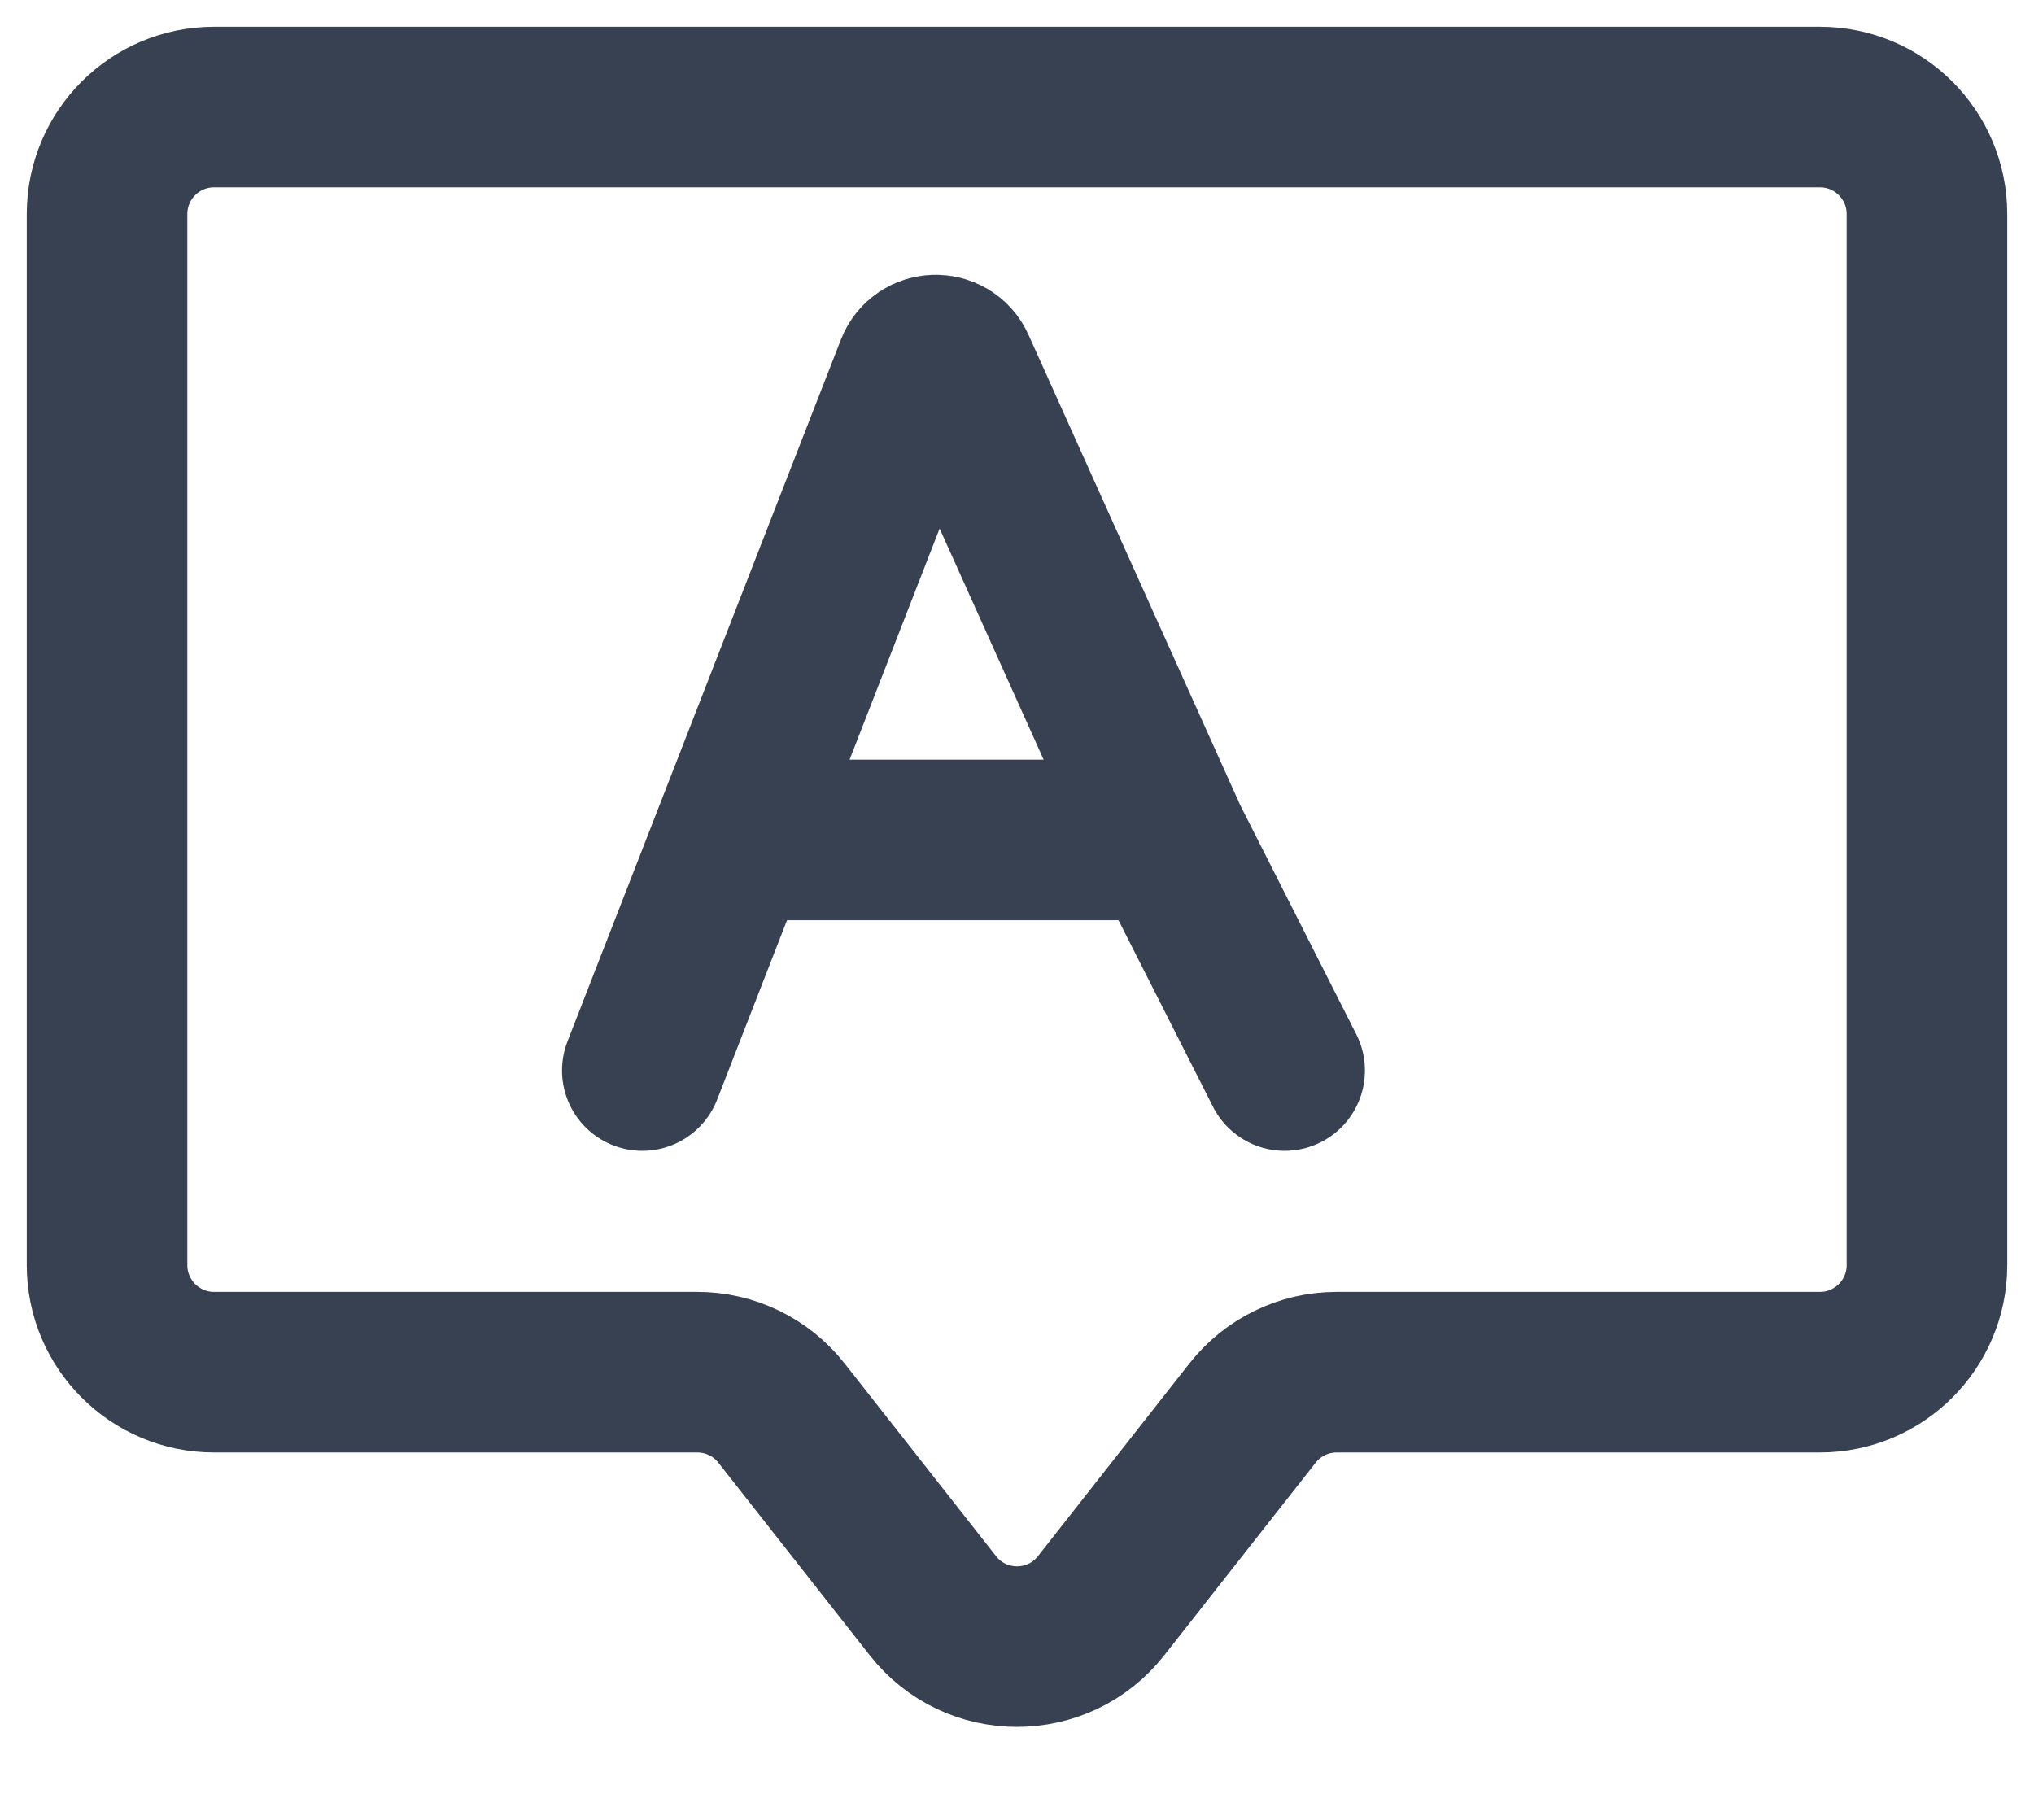 <svg xmlns="http://www.w3.org/2000/svg" width="19" height="17" fill="none" viewBox="0 0 19 17"><path stroke="#374151" stroke-linejoin="round" stroke-width="1.5" d="M1 2C1 1.447 1.448 1 2 1H17C17.552 1 18 1.447 18 2V11.818C18 12.37 17.552 12.818 17 12.818H12.486C12.179 12.818 11.889 12.959 11.7 13.2L10.286 14.999C9.886 15.509 9.114 15.509 8.714 14.999L7.3 13.2C7.111 12.959 6.821 12.818 6.514 12.818H2C1.448 12.818 1 12.37 1 11.818V2Z"/><path stroke="#374151" stroke-linecap="round" stroke-linejoin="round" stroke-width="1.5" d="M6 10L6.839 7.846M12 10L10.909 7.846M6.839 7.846L8.554 3.444C8.619 3.279 8.85 3.273 8.923 3.434L10.909 7.846M6.839 7.846H10.909"/></svg>